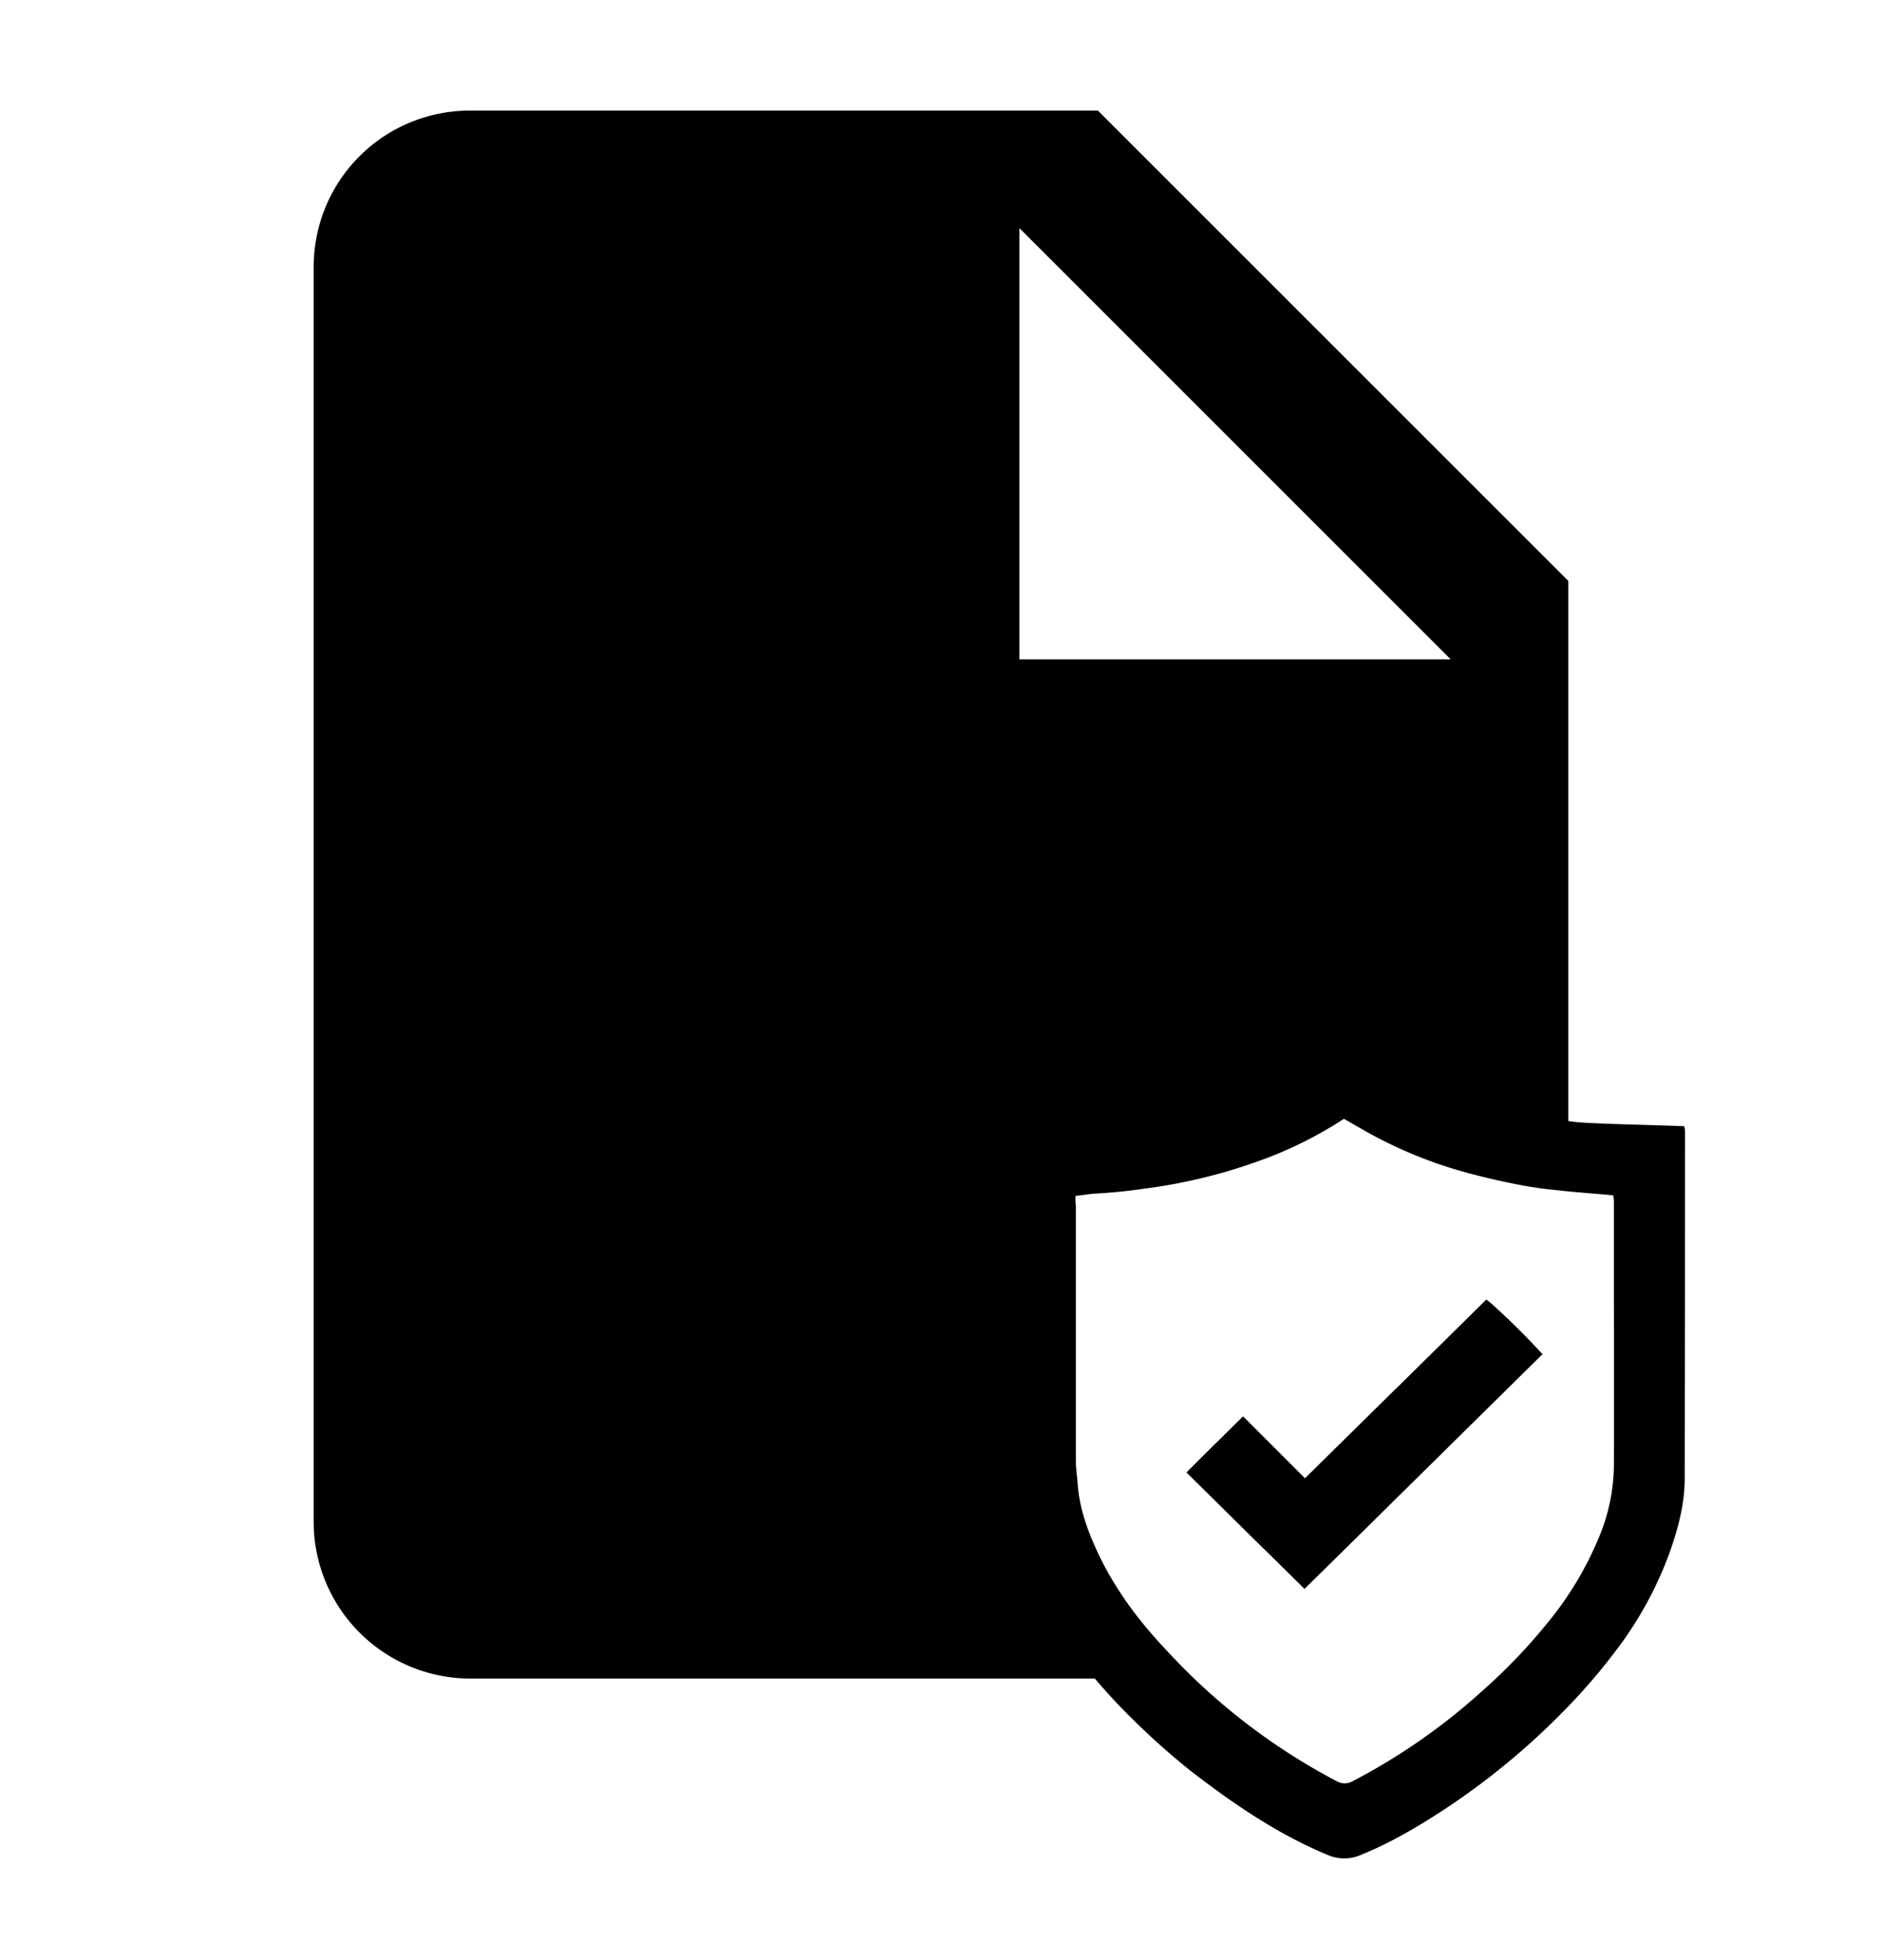 <svg xmlns="http://www.w3.org/2000/svg" width="24" height="25" viewBox="0 0 24 25"><path d="M17.843 19.075l1.755-1.732.073-.071a9.666 9.666 0 00-.588-.587 1.568 1.568 0 00-.126-.109l-.001.001-.003-.001-1.15 1.135-.012.01-1.149 1.133-.388-.388-.4-.4-.001.001-.002-.002-.276.273c-.152.15-.3.295-.444.443l.759.75c.25.246.499.49.744.733l.001-.002.002.002c.402-.395.804-.792 1.206-1.19z"/><path fill-rule="evenodd" d="M4 3.41c0-1.11.89-2 2-2h8l6 6v6.889h.005c.12.018.241.023.362.028l.072.003c.175.007.35.012.524.017.17.005.34.01.514.017l.001.004c.004.014.01.036.01.057 0 1.476 0 2.952-.004 4.428 0 .329-.083.64-.193.95a4.726 4.726 0 01-.704 1.275c-.19.251-.396.489-.617.716a9.275 9.275 0 01-1.761 1.418c-.273.17-.552.323-.852.445a.53.53 0 01-.43 0 5.87 5.87 0 01-.797-.41c-.33-.2-.641-.425-.944-.659a8.972 8.972 0 01-.69-.61 7.79 7.79 0 01-.534-.569H6a2 2 0 01-2-2v-16zm9-.5v5.5h5.5L13 2.91zm4.138 11.36a5.152 5.152 0 01-1.125.552 6.843 6.843 0 01-1.327.326l-.075.01a6.79 6.79 0 01-.615.064 1.9 1.9 0 00-.166.017l-.116.014c0 .047 0 .088.006.118v3.271c0 .063.007.125.014.188.004.038.008.076.01.114.025.299.125.577.249.845.217.468.52.875.872 1.248a8.01 8.01 0 002.179 1.68c.079.04.138.037.213-.003a7.86 7.86 0 001.645-1.147 7.11 7.11 0 00.824-.858 4.3 4.3 0 00.662-1.096 2.43 2.43 0 00.193-.91c.002-.746.001-1.491 0-2.238v-1.12c0-.032-.003-.06-.006-.09l-.001-.009c-.1-.01-.198-.018-.296-.026-.118-.01-.235-.02-.352-.032l-.09-.01a4.984 4.984 0 01-.355-.047 8.963 8.963 0 01-.848-.194 5.677 5.677 0 01-1.224-.512l-.271-.156z" clip-rule="evenodd"/></svg>
